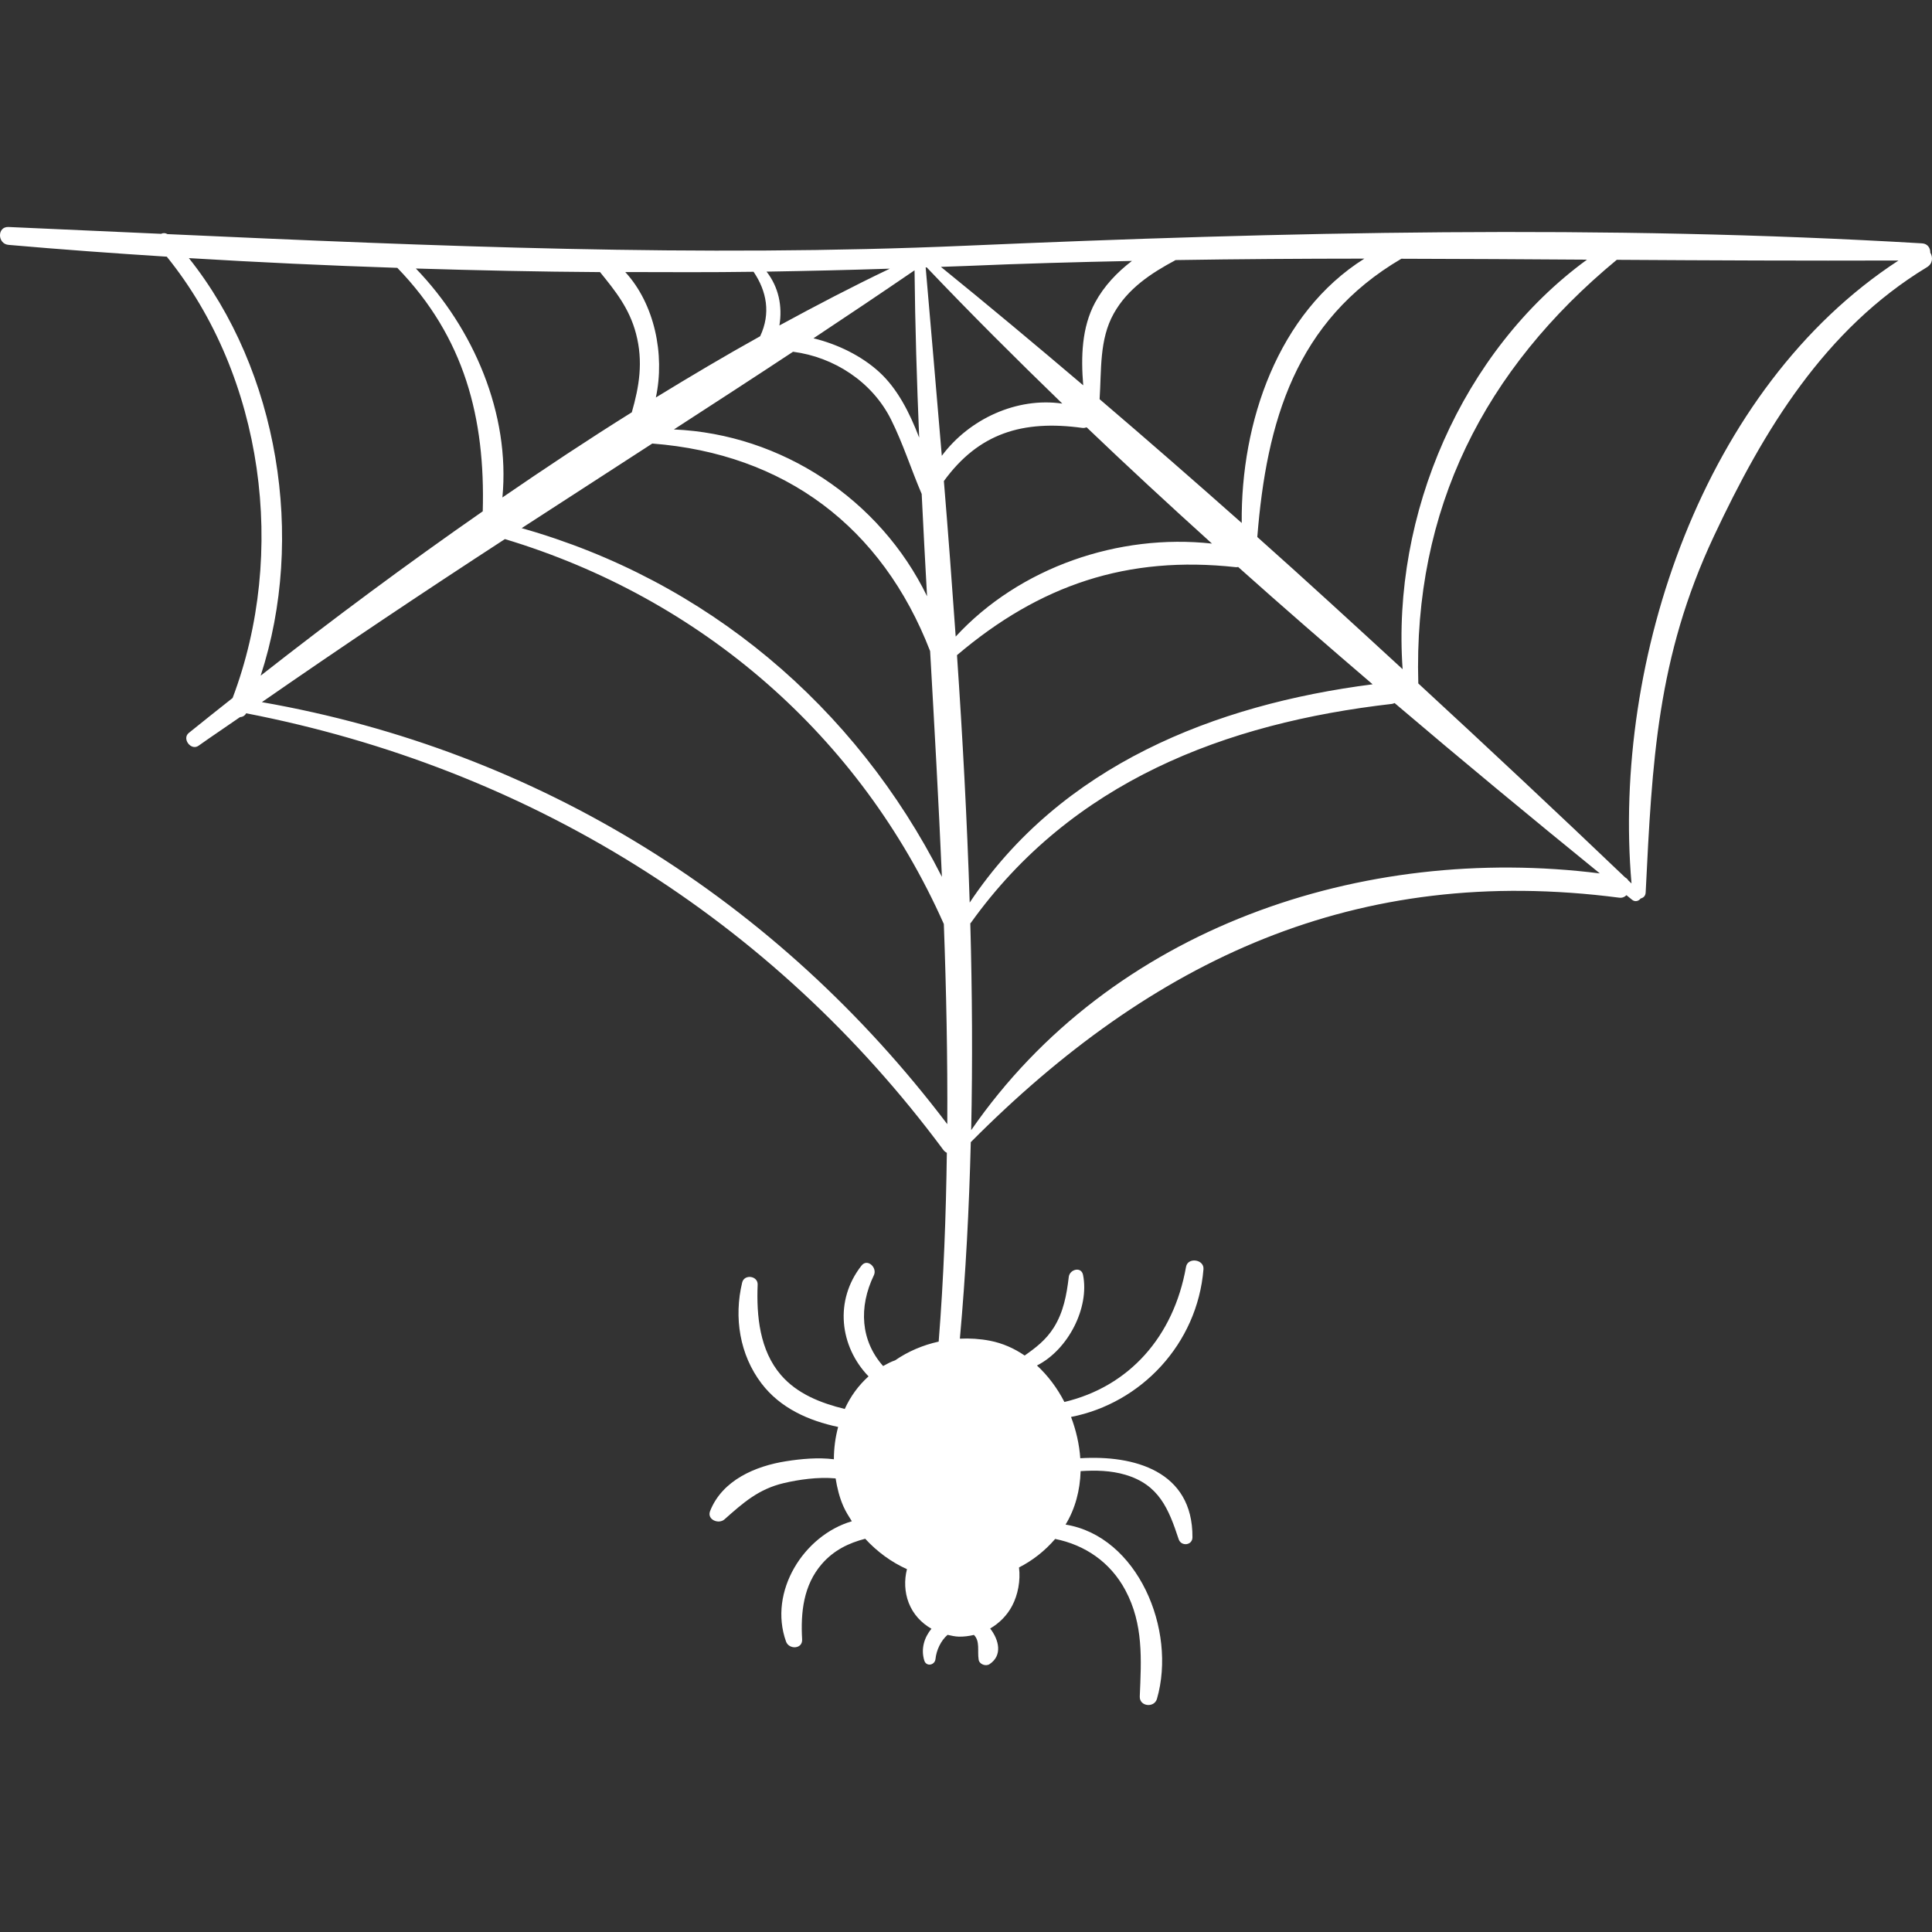 <?xml version="1.0" encoding="iso-8859-1"?>
<!-- Generator: Adobe Illustrator 18.0.0, SVG Export Plug-In . SVG Version: 6.00 Build 0)  -->
<!DOCTYPE svg PUBLIC "-//W3C//DTD SVG 1.1//EN" "http://www.w3.org/Graphics/SVG/1.1/DTD/svg11.dtd">
<svg xmlns="http://www.w3.org/2000/svg" xmlns:xlink="http://www.w3.org/1999/xlink" version="1.1" id="Capa_1" x="0px" y="0px" viewBox="0 0 272.79 272.79" style="enable-background:new 0 0 272.79 272.79;" xml:space="preserve" width="512px" height="512px">
<rect x="0" y="0" width="272.79" height="272.79" fill="#333333" stroke="none"/>
<g>
	<path d="M272.545,35.664c0.025-0.612-0.355-1.255-1.149-1.302c-44.926-2.669-90.092-1.623-135.017,0.333   c-37.802,1.646-75.132,0.068-112.733-1.639c-0.303-0.179-0.624-0.18-0.898-0.04c-7.17-0.326-14.347-0.653-21.543-0.966   c-1.63-0.071-1.586,2.386,0,2.525c7.445,0.655,14.895,1.192,22.347,1.667c13.707,16.959,17.012,41.897,9.292,62.311   c-2.07,1.645-4.156,3.288-6.19,4.938c-0.999,0.811,0.324,2.556,1.381,1.803c1.932-1.377,3.906-2.678,5.848-4.036   c0.357-0.018,0.679-0.189,0.879-0.545c39.707,7.709,74.168,28.949,98.433,61.645c0.143,0.193,0.315,0.32,0.497,0.413   c-0.12,8.895-0.448,17.783-1.154,26.659c-2.251,0.493-4.346,1.4-6.147,2.642c-0.604,0.202-1.151,0.505-1.698,0.807   c-3.159-3.553-3.488-8.288-1.302-12.824c0.511-1.06-0.912-2.424-1.749-1.359c-3.873,4.929-3.074,11.427,0.993,15.642   c-1.394,1.25-2.545,2.81-3.36,4.605c-3.385-0.836-6.698-2.12-9.006-4.794c-3.004-3.481-3.472-8.349-3.292-12.758   c0.052-1.261-1.891-1.528-2.187-0.298c-1.182,4.91-0.361,10.19,2.738,14.255c2.648,3.473,6.643,5.252,10.814,6.131   c-0.394,1.467-0.601,3.009-0.6,4.563c-2.255-0.282-4.662-0.048-6.733,0.276c-4.355,0.681-9.024,2.679-10.743,7.03   c-0.485,1.227,1.209,1.907,2.022,1.186c2.655-2.354,4.82-4.295,8.412-5.133c2.024-0.473,4.777-0.893,7.285-0.656   c0.218,1.35,0.541,2.687,1.105,3.957c0.333,0.751,0.764,1.42,1.187,2.094c-6.777,1.979-11.82,9.926-9.293,16.983   c0.415,1.16,2.354,1.087,2.273-0.31c-0.22-3.808,0.185-7.654,2.79-10.65c1.698-1.954,3.819-2.958,6.115-3.554   c1.681,1.826,3.677,3.296,5.898,4.293c-0.403,1.555-0.332,3.258,0.242,4.744c0.631,1.634,1.796,2.853,3.213,3.67   c-1.006,1.224-1.516,2.817-1.011,4.484c0.278,0.917,1.496,0.672,1.584-0.216c0.121-1.215,0.746-2.583,1.704-3.407   c0.522,0.114,1.042,0.241,1.59,0.254c0.723,0.017,1.437-0.079,2.131-0.244c0.89,0.885,0.467,2.237,0.669,3.502   c0.105,0.659,1.013,0.971,1.533,0.628c1.855-1.224,1.357-3.402,0.092-5.036c1.29-0.751,2.384-1.839,3.102-3.202   c0.814-1.546,1.204-3.557,0.969-5.417c1.886-0.964,3.622-2.299,5.106-4.026c4.164,0.837,7.777,3.236,9.921,7.253   c2.562,4.799,2.244,9.756,2.026,14.988c-0.06,1.426,2.045,1.658,2.428,0.331c2.815-9.762-2.737-22.952-12.906-24.599   c1.375-2.25,2.047-4.862,2.124-7.548c2.13-0.136,4.261-0.094,6.316,0.513c4.748,1.402,6.113,4.799,7.53,9.1   c0.345,1.046,1.938,0.896,1.946-0.265c0.064-9.376-8.253-11.634-15.839-11.168c-0.136-1.978-0.594-3.954-1.303-5.829   c9.902-1.934,17.836-10.321,18.698-20.856c0.115-1.404-2.214-1.74-2.463-0.336c-1.751,9.878-8.042,16.905-17.173,19.078   c-1.002-1.956-2.318-3.712-3.873-5.151c4.42-2.24,7.429-8.171,6.506-12.788c-0.247-1.239-1.889-0.787-2.015,0.275   c-0.299,2.526-0.744,4.971-2.117,7.156c-1.107,1.761-2.548,2.847-4.112,3.949c-1.473-1.008-3.111-1.74-4.891-2.086   c-1.422-0.276-2.852-0.363-4.257-0.294c0.83-9.145,1.307-18.413,1.541-27.748c25.655-25.821,54.405-39.341,91.552-34.518   c0.429,0.056,0.774-0.094,1.026-0.352c0.264,0.213,0.528,0.434,0.792,0.647c0.443,0.358,0.954,0.169,1.214-0.181   c0.359-0.088,0.68-0.331,0.706-0.846c0.917-18.431,1.583-33.157,9.64-50.324c7.032-14.985,15.64-29.213,30.079-37.967   C272.912,37.22,272.937,36.312,272.545,35.664z M224.073,36.663c-17.7,12.923-27.58,36.014-26.029,57.824   c-6.804-6.253-13.61-12.512-20.519-18.664c1.303-16.332,5.424-30.538,20.337-39.288C206.598,36.546,215.335,36.609,224.073,36.663z    M192.642,36.517c-12.208,7.679-17.459,23.085-17.315,37.326c-6.647-5.896-13.336-11.734-20.069-17.481   c0.276-4.104-0.06-8.413,1.997-12.091c1.978-3.536,5.276-5.7,8.74-7.55C174.883,36.578,183.764,36.524,192.642,36.517z    M136.379,37.556c7.825-0.34,15.639-0.551,23.448-0.714c-2.102,1.604-3.945,3.544-5.206,5.88c-1.891,3.504-2.007,7.69-1.674,11.683   c-6.665-5.662-13.359-11.261-20.097-16.724C134.027,37.642,135.203,37.607,136.379,37.556z M130.847,37.751   c6.192,6.513,12.616,12.908,19.146,19.235c-6.406-0.935-13.128,2.152-17.014,7.371c-0.748-8.952-1.526-17.834-2.279-26.601   C130.748,37.755,130.797,37.753,130.847,37.751z M132.993,123.81c-12.232-24.143-33.29-41.876-59.337-49.238   c6.144-3.989,12.295-7.966,18.443-11.946c18.656,1.443,32.433,11.734,39.23,29.307C131.933,102.559,132.531,113.186,132.993,123.81   z M130.895,84.185c-6.634-13.654-20.518-22.889-35.742-23.549c5.617-3.641,11.234-7.281,16.821-10.97   c5.796,0.746,11.175,4.251,13.828,9.552c1.695,3.387,2.84,7.039,4.336,10.526C130.37,74.556,130.628,79.37,130.895,84.185z    M129.784,61.793c-1.352-3.539-3.081-6.928-5.649-9.272c-2.467-2.252-5.82-3.913-9.276-4.756c4.775-3.168,9.537-6.358,14.27-9.597   C129.21,46.036,129.458,53.912,129.784,61.793z M125.642,37.935c-5.233,2.495-10.425,5.208-15.594,8.02   c0.457-2.75-0.123-5.434-1.811-7.601C114.039,38.258,119.84,38.127,125.642,37.935z M106.4,38.373   c1.858,2.738,2.451,5.875,0.93,9.104c-4.951,2.749-9.851,5.664-14.725,8.646c1.304-6.067-0.189-13.217-4.32-17.71   C94.323,38.428,100.361,38.462,106.4,38.373z M84.723,38.42c2.154,2.66,4.139,5.101,5.082,8.702   c1.037,3.957,0.452,7.44-0.596,11.093c-6.174,3.854-12.255,7.895-18.272,12.025c1.128-11.812-4.091-23.905-12.22-32.327   C67.384,38.175,76.052,38.368,84.723,38.42z M26.669,36.445c9.806,0.593,19.617,1.052,29.431,1.374   c9.514,9.818,12.429,21.257,12.061,34.378c-10.759,7.48-21.254,15.285-31.357,23.203C43.168,75.945,39.345,52.353,26.669,36.445z    M36.976,99.139c11.333-7.862,22.781-15.519,34.315-23.022c27.629,8.324,50.129,27.703,61.974,54.35   c0.348,9.425,0.539,18.847,0.488,28.261C109.745,127.042,75.996,105.976,36.976,99.139z M133.272,67.924   c4.902-6.743,11.105-8.666,19.55-7.505c0.21,0.029,0.413-0.013,0.607-0.082c5.797,5.546,11.716,11.01,17.696,16.416   c-13.15-1.447-27.156,3.333-36.185,13.128C134.425,82.535,133.872,75.203,133.272,67.924z M135.123,92.506   c11.677-9.912,24.037-14.111,39.412-12.42c0.106,0.012,0.192-0.019,0.288-0.031c6.262,5.603,12.61,11.107,18.984,16.565   c-22.361,2.869-44.008,11.492-56.891,30.818C136.549,115.797,135.917,104.126,135.123,92.506z M137.125,159.576   c0.209-9.68,0.146-19.435-0.123-29.216c0.019-0.022,0.046-0.017,0.064-0.041c14.248-19.927,35.881-28.232,59.48-30.933   c0.139-0.016,0.246-0.075,0.365-0.118c9.625,8.19,19.314,16.197,28.979,24.054C192.352,119.101,156.885,130.961,137.125,159.576z    M230.363,124.74c-0.153-0.144-0.305-0.288-0.456-0.432c-0.105-0.179-0.261-0.318-0.449-0.425   c-9.592-9.16-19.345-18.296-29.2-27.382c-0.719-24.648,9.316-44.345,28.023-59.816c13.245,0.083,26.5,0.143,39.778,0.099   C240.491,54.744,227.627,93.205,230.363,124.74z" fill="#FFFFFF"/>
</g>
<g>
</g>
<g>
</g>
<g>
</g>
<g>
</g>
<g>
</g>
<g>
</g>
<g>
</g>
<g>
</g>
<g>
</g>
<g>
</g>
<g>
</g>
<g>
</g>
<g>
</g>
<g>
</g>
<g>
</g>
</svg>
